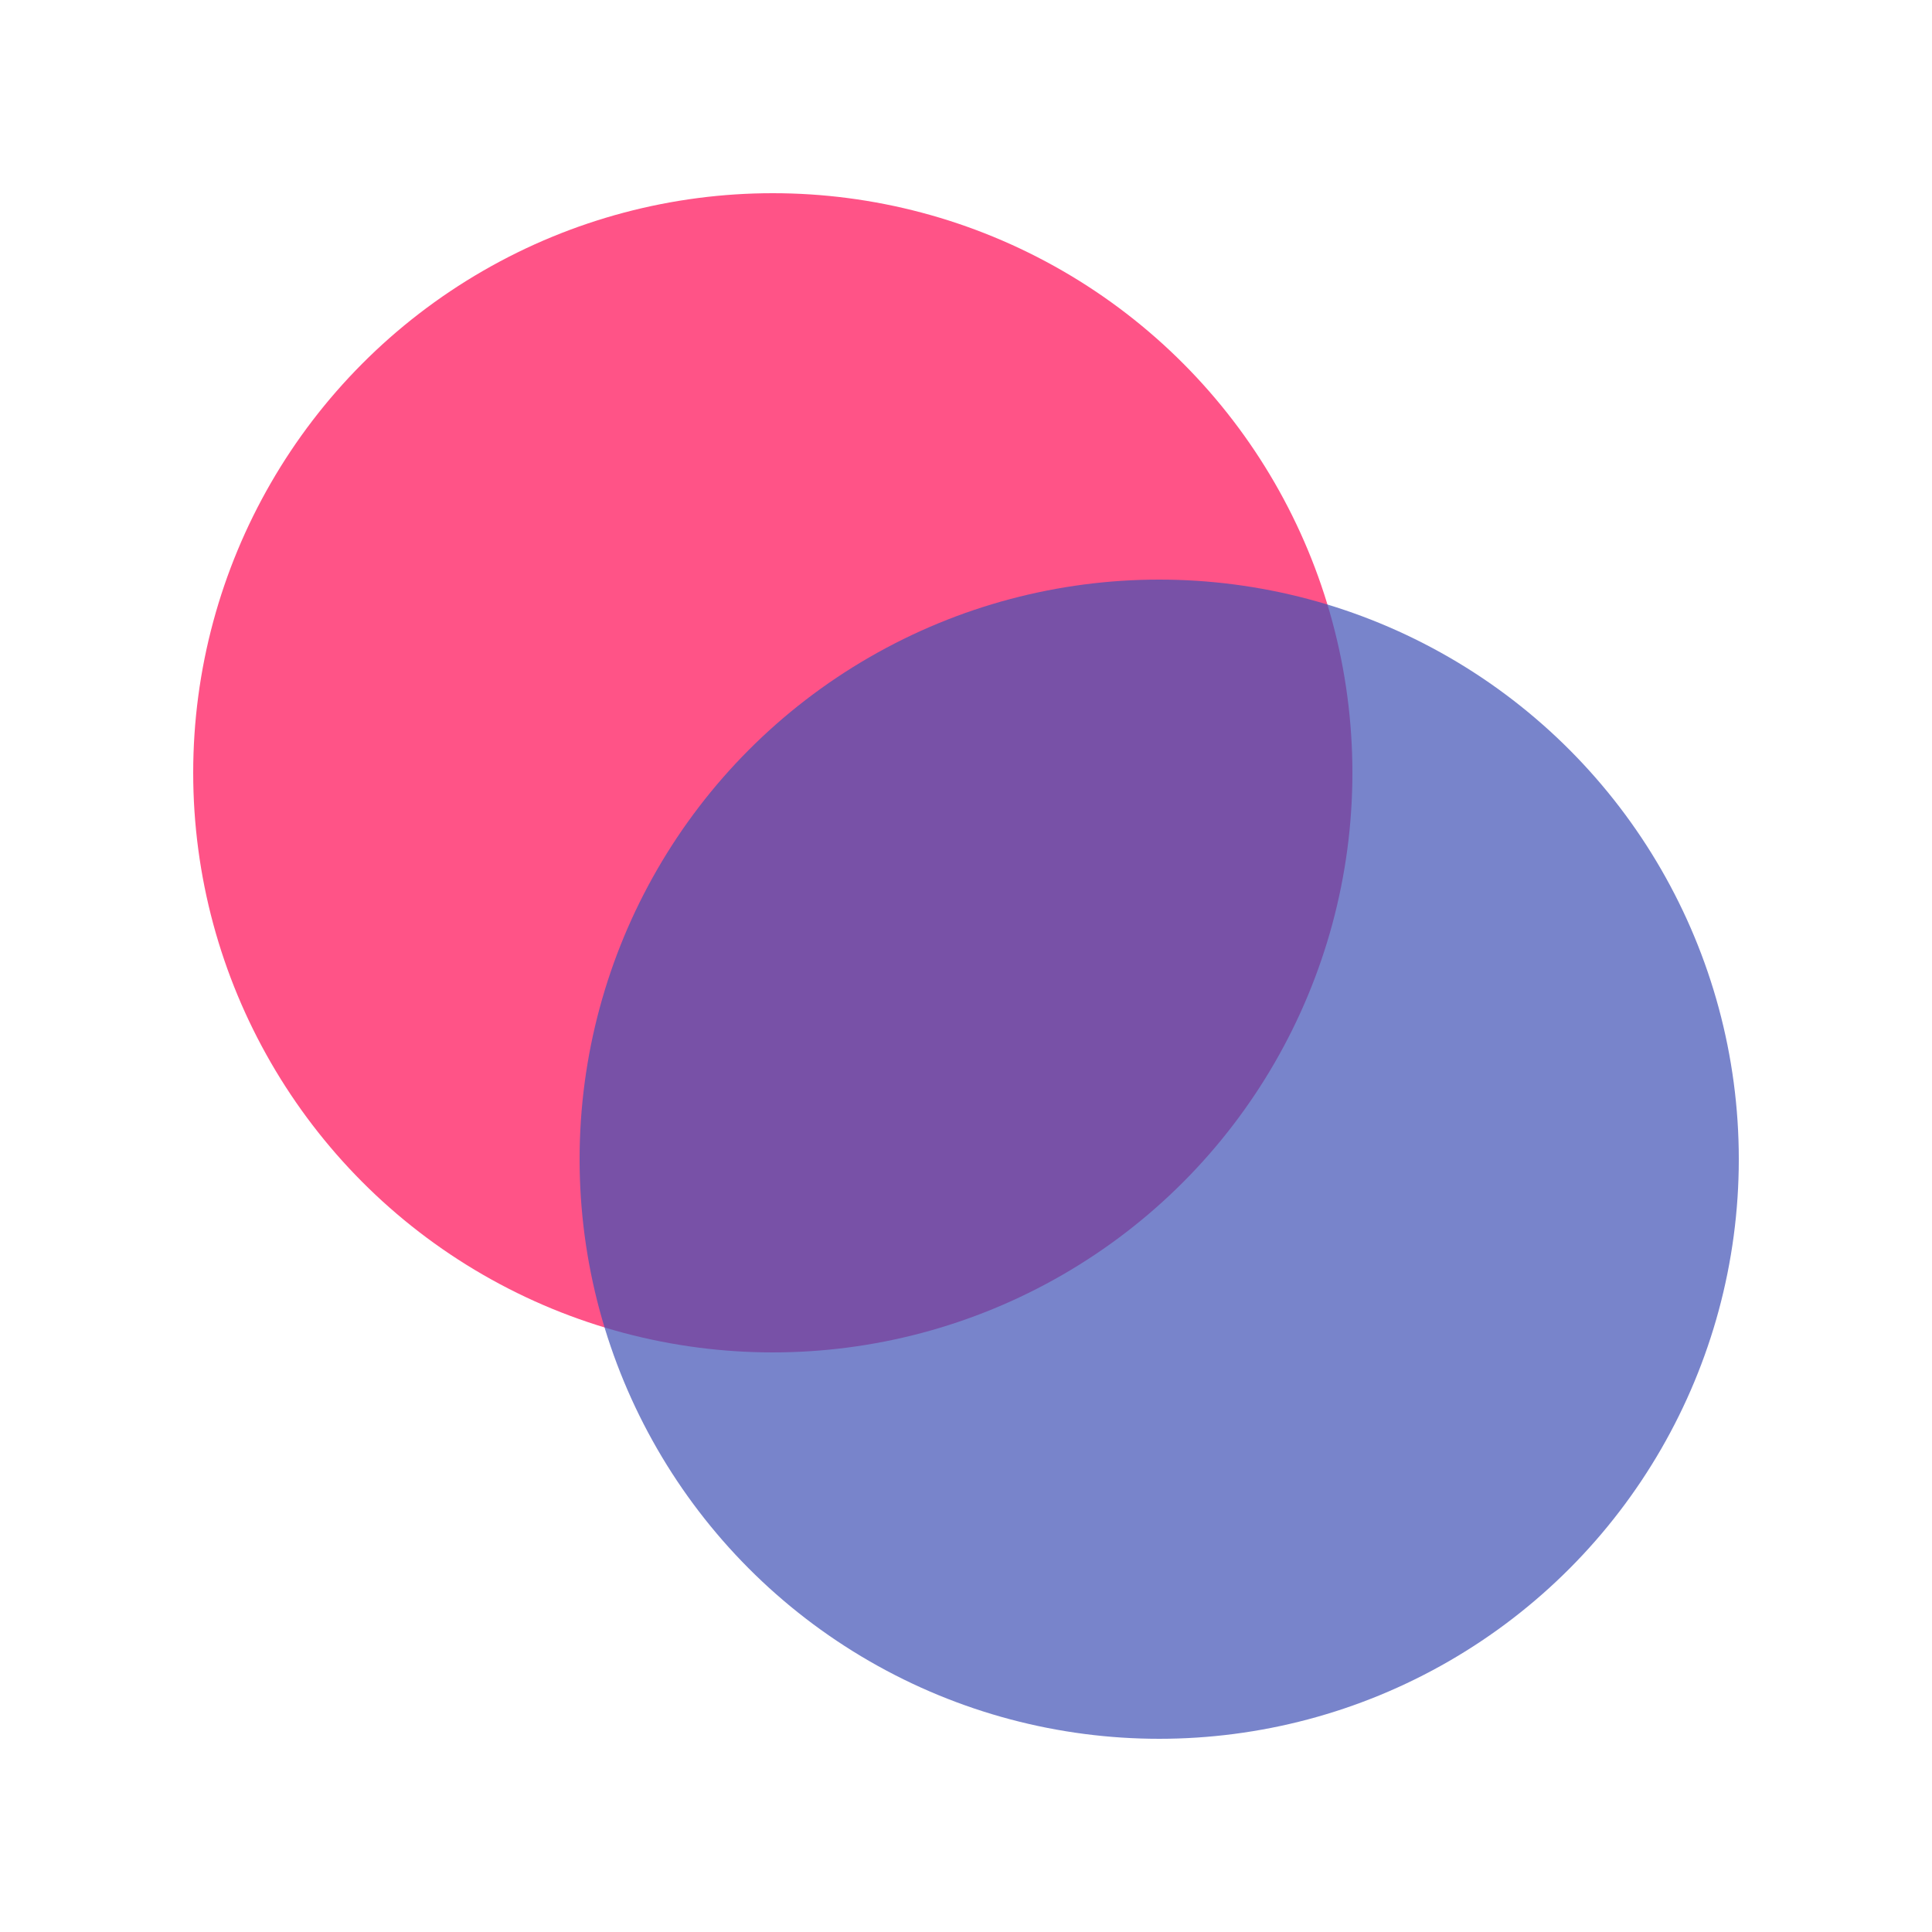 <svg width="100" height="100" viewBox="0 0 100 100" xmlns="http://www.w3.org/2000/svg">
  <circle cx="40" cy="40" r="30" fill="rgba(255, 10, 84, 0.7)"/>
  <circle cx="60" cy="60" r="30" fill="rgba(63, 81, 181, 0.7)"/>
</svg>
